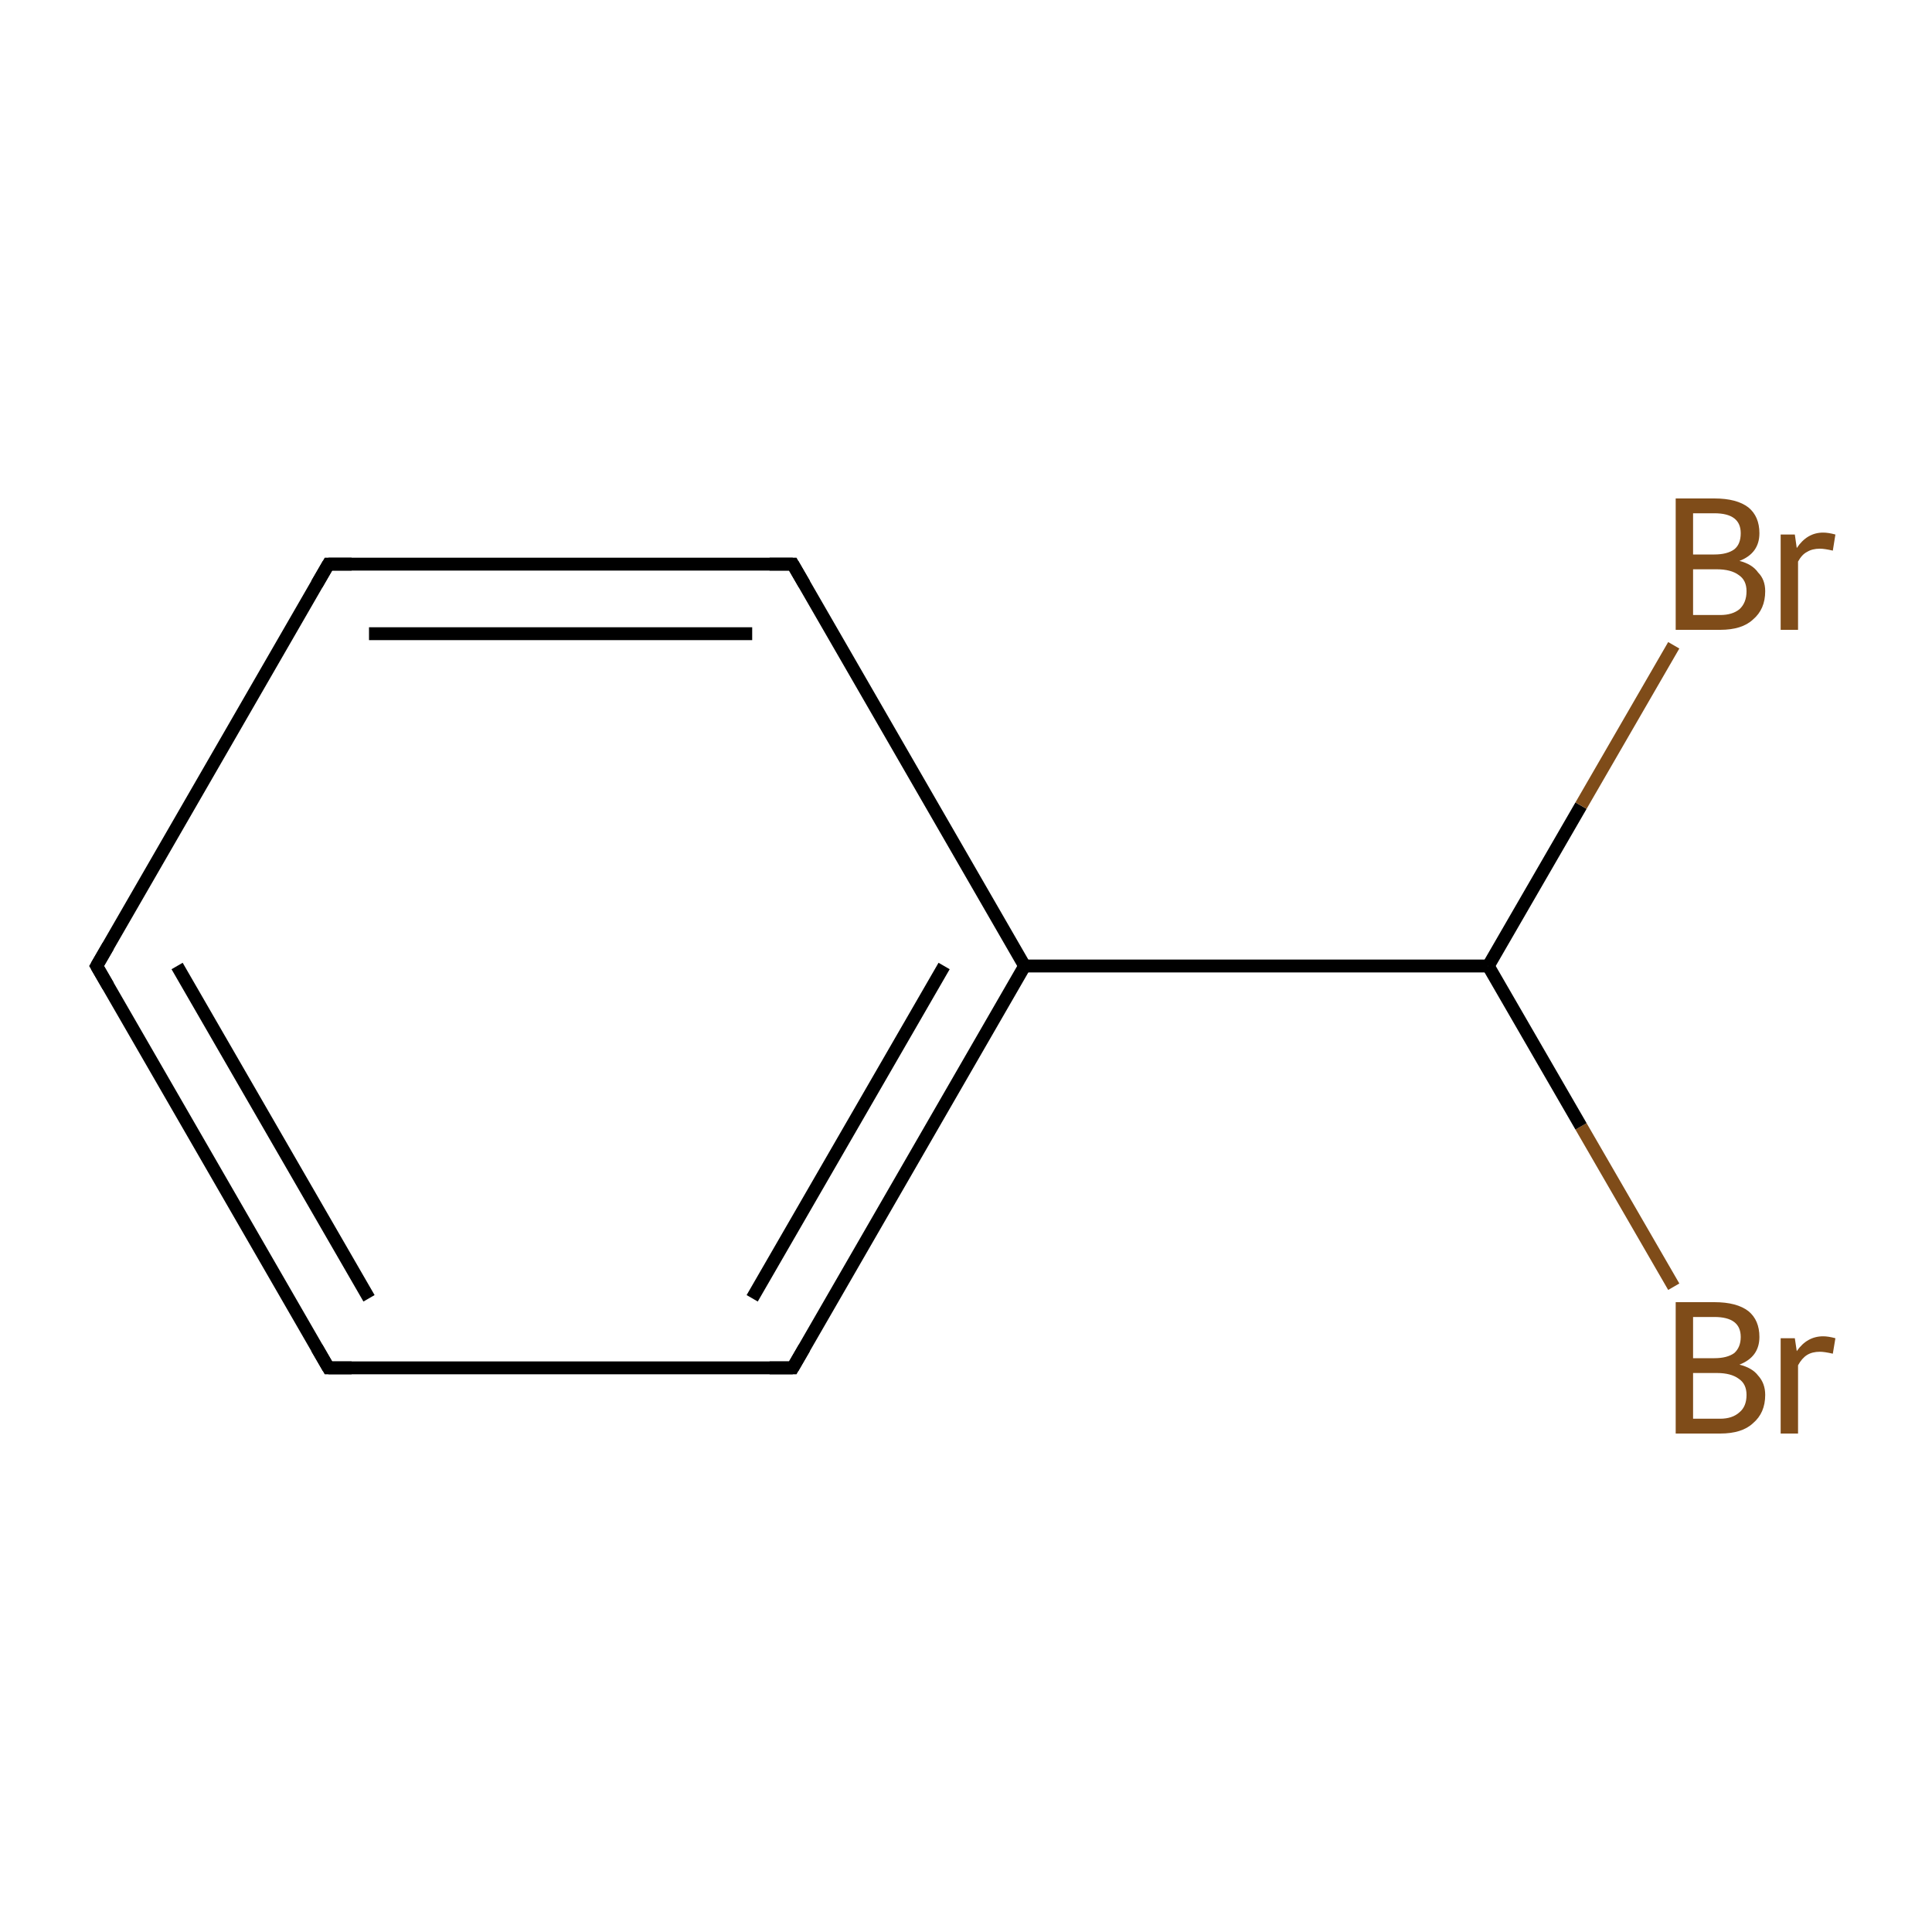 <?xml version='1.0' encoding='iso-8859-1'?>
<svg version='1.1' baseProfile='full'
              xmlns='http://www.w3.org/2000/svg'
                      xmlns:rdkit='http://www.rdkit.org/xml'
                      xmlns:xlink='http://www.w3.org/1999/xlink'
                  xml:space='preserve'
width='300px' height='300px' viewBox='0 0 300 300'>
<!-- END OF HEADER -->
<rect style='opacity:1.0;fill:#FFFFFF;stroke:none' width='300.0' height='300.0' x='0.0' y='0.0'> </rect>
<path class='bond-0 atom-0 atom-1' d='M 259.9,199.8 L 245.5,174.9' style='fill:none;fill-rule:evenodd;stroke:#7F4C19;stroke-width:2.0px;stroke-linecap:butt;stroke-linejoin:miter;stroke-opacity:1' />
<path class='bond-0 atom-0 atom-1' d='M 245.5,174.9 L 231.1,150.0' style='fill:none;fill-rule:evenodd;stroke:#000000;stroke-width:2.0px;stroke-linecap:butt;stroke-linejoin:miter;stroke-opacity:1' />
<path class='bond-1 atom-1 atom-2' d='M 231.1,150.0 L 245.5,125.1' style='fill:none;fill-rule:evenodd;stroke:#000000;stroke-width:2.0px;stroke-linecap:butt;stroke-linejoin:miter;stroke-opacity:1' />
<path class='bond-1 atom-1 atom-2' d='M 245.5,125.1 L 259.9,100.2' style='fill:none;fill-rule:evenodd;stroke:#7F4C19;stroke-width:2.0px;stroke-linecap:butt;stroke-linejoin:miter;stroke-opacity:1' />
<path class='bond-2 atom-1 atom-3' d='M 231.1,150.0 L 159.1,150.0' style='fill:none;fill-rule:evenodd;stroke:#000000;stroke-width:2.0px;stroke-linecap:butt;stroke-linejoin:miter;stroke-opacity:1' />
<path class='bond-3 atom-3 atom-4' d='M 159.1,150.0 L 123.1,212.4' style='fill:none;fill-rule:evenodd;stroke:#000000;stroke-width:2.0px;stroke-linecap:butt;stroke-linejoin:miter;stroke-opacity:1' />
<path class='bond-3 atom-3 atom-4' d='M 146.6,150.0 L 116.8,201.6' style='fill:none;fill-rule:evenodd;stroke:#000000;stroke-width:2.0px;stroke-linecap:butt;stroke-linejoin:miter;stroke-opacity:1' />
<path class='bond-4 atom-4 atom-5' d='M 123.1,212.4 L 51.0,212.4' style='fill:none;fill-rule:evenodd;stroke:#000000;stroke-width:2.0px;stroke-linecap:butt;stroke-linejoin:miter;stroke-opacity:1' />
<path class='bond-5 atom-5 atom-6' d='M 51.0,212.4 L 15.0,150.0' style='fill:none;fill-rule:evenodd;stroke:#000000;stroke-width:2.0px;stroke-linecap:butt;stroke-linejoin:miter;stroke-opacity:1' />
<path class='bond-5 atom-5 atom-6' d='M 57.3,201.6 L 27.5,150.0' style='fill:none;fill-rule:evenodd;stroke:#000000;stroke-width:2.0px;stroke-linecap:butt;stroke-linejoin:miter;stroke-opacity:1' />
<path class='bond-6 atom-6 atom-7' d='M 15.0,150.0 L 51.0,87.6' style='fill:none;fill-rule:evenodd;stroke:#000000;stroke-width:2.0px;stroke-linecap:butt;stroke-linejoin:miter;stroke-opacity:1' />
<path class='bond-7 atom-7 atom-8' d='M 51.0,87.6 L 123.1,87.6' style='fill:none;fill-rule:evenodd;stroke:#000000;stroke-width:2.0px;stroke-linecap:butt;stroke-linejoin:miter;stroke-opacity:1' />
<path class='bond-7 atom-7 atom-8' d='M 57.3,98.4 L 116.8,98.4' style='fill:none;fill-rule:evenodd;stroke:#000000;stroke-width:2.0px;stroke-linecap:butt;stroke-linejoin:miter;stroke-opacity:1' />
<path class='bond-8 atom-8 atom-3' d='M 123.1,87.6 L 159.1,150.0' style='fill:none;fill-rule:evenodd;stroke:#000000;stroke-width:2.0px;stroke-linecap:butt;stroke-linejoin:miter;stroke-opacity:1' />
<path d='M 124.9,209.3 L 123.1,212.4 L 119.5,212.4' style='fill:none;stroke:#000000;stroke-width:2.0px;stroke-linecap:butt;stroke-linejoin:miter;stroke-miterlimit:10;stroke-opacity:1;' />
<path d='M 54.6,212.4 L 51.0,212.4 L 49.2,209.3' style='fill:none;stroke:#000000;stroke-width:2.0px;stroke-linecap:butt;stroke-linejoin:miter;stroke-miterlimit:10;stroke-opacity:1;' />
<path d='M 16.8,153.1 L 15.0,150.0 L 16.8,146.9' style='fill:none;stroke:#000000;stroke-width:2.0px;stroke-linecap:butt;stroke-linejoin:miter;stroke-miterlimit:10;stroke-opacity:1;' />
<path d='M 49.2,90.7 L 51.0,87.6 L 54.6,87.6' style='fill:none;stroke:#000000;stroke-width:2.0px;stroke-linecap:butt;stroke-linejoin:miter;stroke-miterlimit:10;stroke-opacity:1;' />
<path d='M 119.5,87.6 L 123.1,87.6 L 124.9,90.7' style='fill:none;stroke:#000000;stroke-width:2.0px;stroke-linecap:butt;stroke-linejoin:miter;stroke-miterlimit:10;stroke-opacity:1;' />
<path class='atom-0' d='M 270.1 211.9
Q 272.1 212.4, 273.0 213.6
Q 274.1 214.8, 274.1 216.6
Q 274.1 219.4, 272.2 221.0
Q 270.5 222.6, 267.1 222.6
L 260.2 222.6
L 260.2 202.2
L 266.2 202.2
Q 269.7 202.2, 271.5 203.6
Q 273.2 205.0, 273.2 207.6
Q 273.2 210.7, 270.1 211.9
M 262.9 204.5
L 262.9 210.9
L 266.2 210.9
Q 268.2 210.9, 269.3 210.1
Q 270.3 209.2, 270.3 207.6
Q 270.3 204.5, 266.2 204.5
L 262.9 204.5
M 267.1 220.3
Q 269.0 220.3, 270.1 219.3
Q 271.2 218.4, 271.2 216.6
Q 271.2 214.9, 270.0 214.1
Q 268.8 213.2, 266.6 213.2
L 262.9 213.2
L 262.9 220.3
L 267.1 220.3
' fill='#7F4C19'/>
<path class='atom-0' d='M 278.7 207.8
L 279.0 209.8
Q 280.6 207.5, 283.1 207.5
Q 283.9 207.5, 285.0 207.8
L 284.6 210.2
Q 283.3 209.9, 282.6 209.9
Q 281.4 209.9, 280.6 210.4
Q 279.8 210.9, 279.2 212.0
L 279.2 222.6
L 276.5 222.6
L 276.5 207.8
L 278.7 207.8
' fill='#7F4C19'/>
<path class='atom-2' d='M 270.1 87.1
Q 272.1 87.6, 273.0 88.9
Q 274.1 90.0, 274.1 91.8
Q 274.1 94.6, 272.2 96.2
Q 270.5 97.8, 267.1 97.8
L 260.2 97.8
L 260.2 77.4
L 266.2 77.4
Q 269.7 77.4, 271.5 78.8
Q 273.2 80.2, 273.2 82.8
Q 273.2 85.9, 270.1 87.1
M 262.9 79.7
L 262.9 86.1
L 266.2 86.1
Q 268.2 86.1, 269.3 85.3
Q 270.3 84.5, 270.3 82.8
Q 270.3 79.7, 266.2 79.7
L 262.9 79.7
M 267.1 95.5
Q 269.0 95.5, 270.1 94.6
Q 271.2 93.6, 271.2 91.8
Q 271.2 90.1, 270.0 89.3
Q 268.8 88.4, 266.6 88.4
L 262.9 88.4
L 262.9 95.5
L 267.1 95.5
' fill='#7F4C19'/>
<path class='atom-2' d='M 278.7 83.0
L 279.0 85.1
Q 280.6 82.7, 283.1 82.7
Q 283.9 82.7, 285.0 83.0
L 284.6 85.5
Q 283.3 85.2, 282.6 85.2
Q 281.4 85.2, 280.6 85.7
Q 279.8 86.1, 279.2 87.2
L 279.2 97.8
L 276.5 97.8
L 276.5 83.0
L 278.7 83.0
' fill='#7F4C19'/>
</svg>

